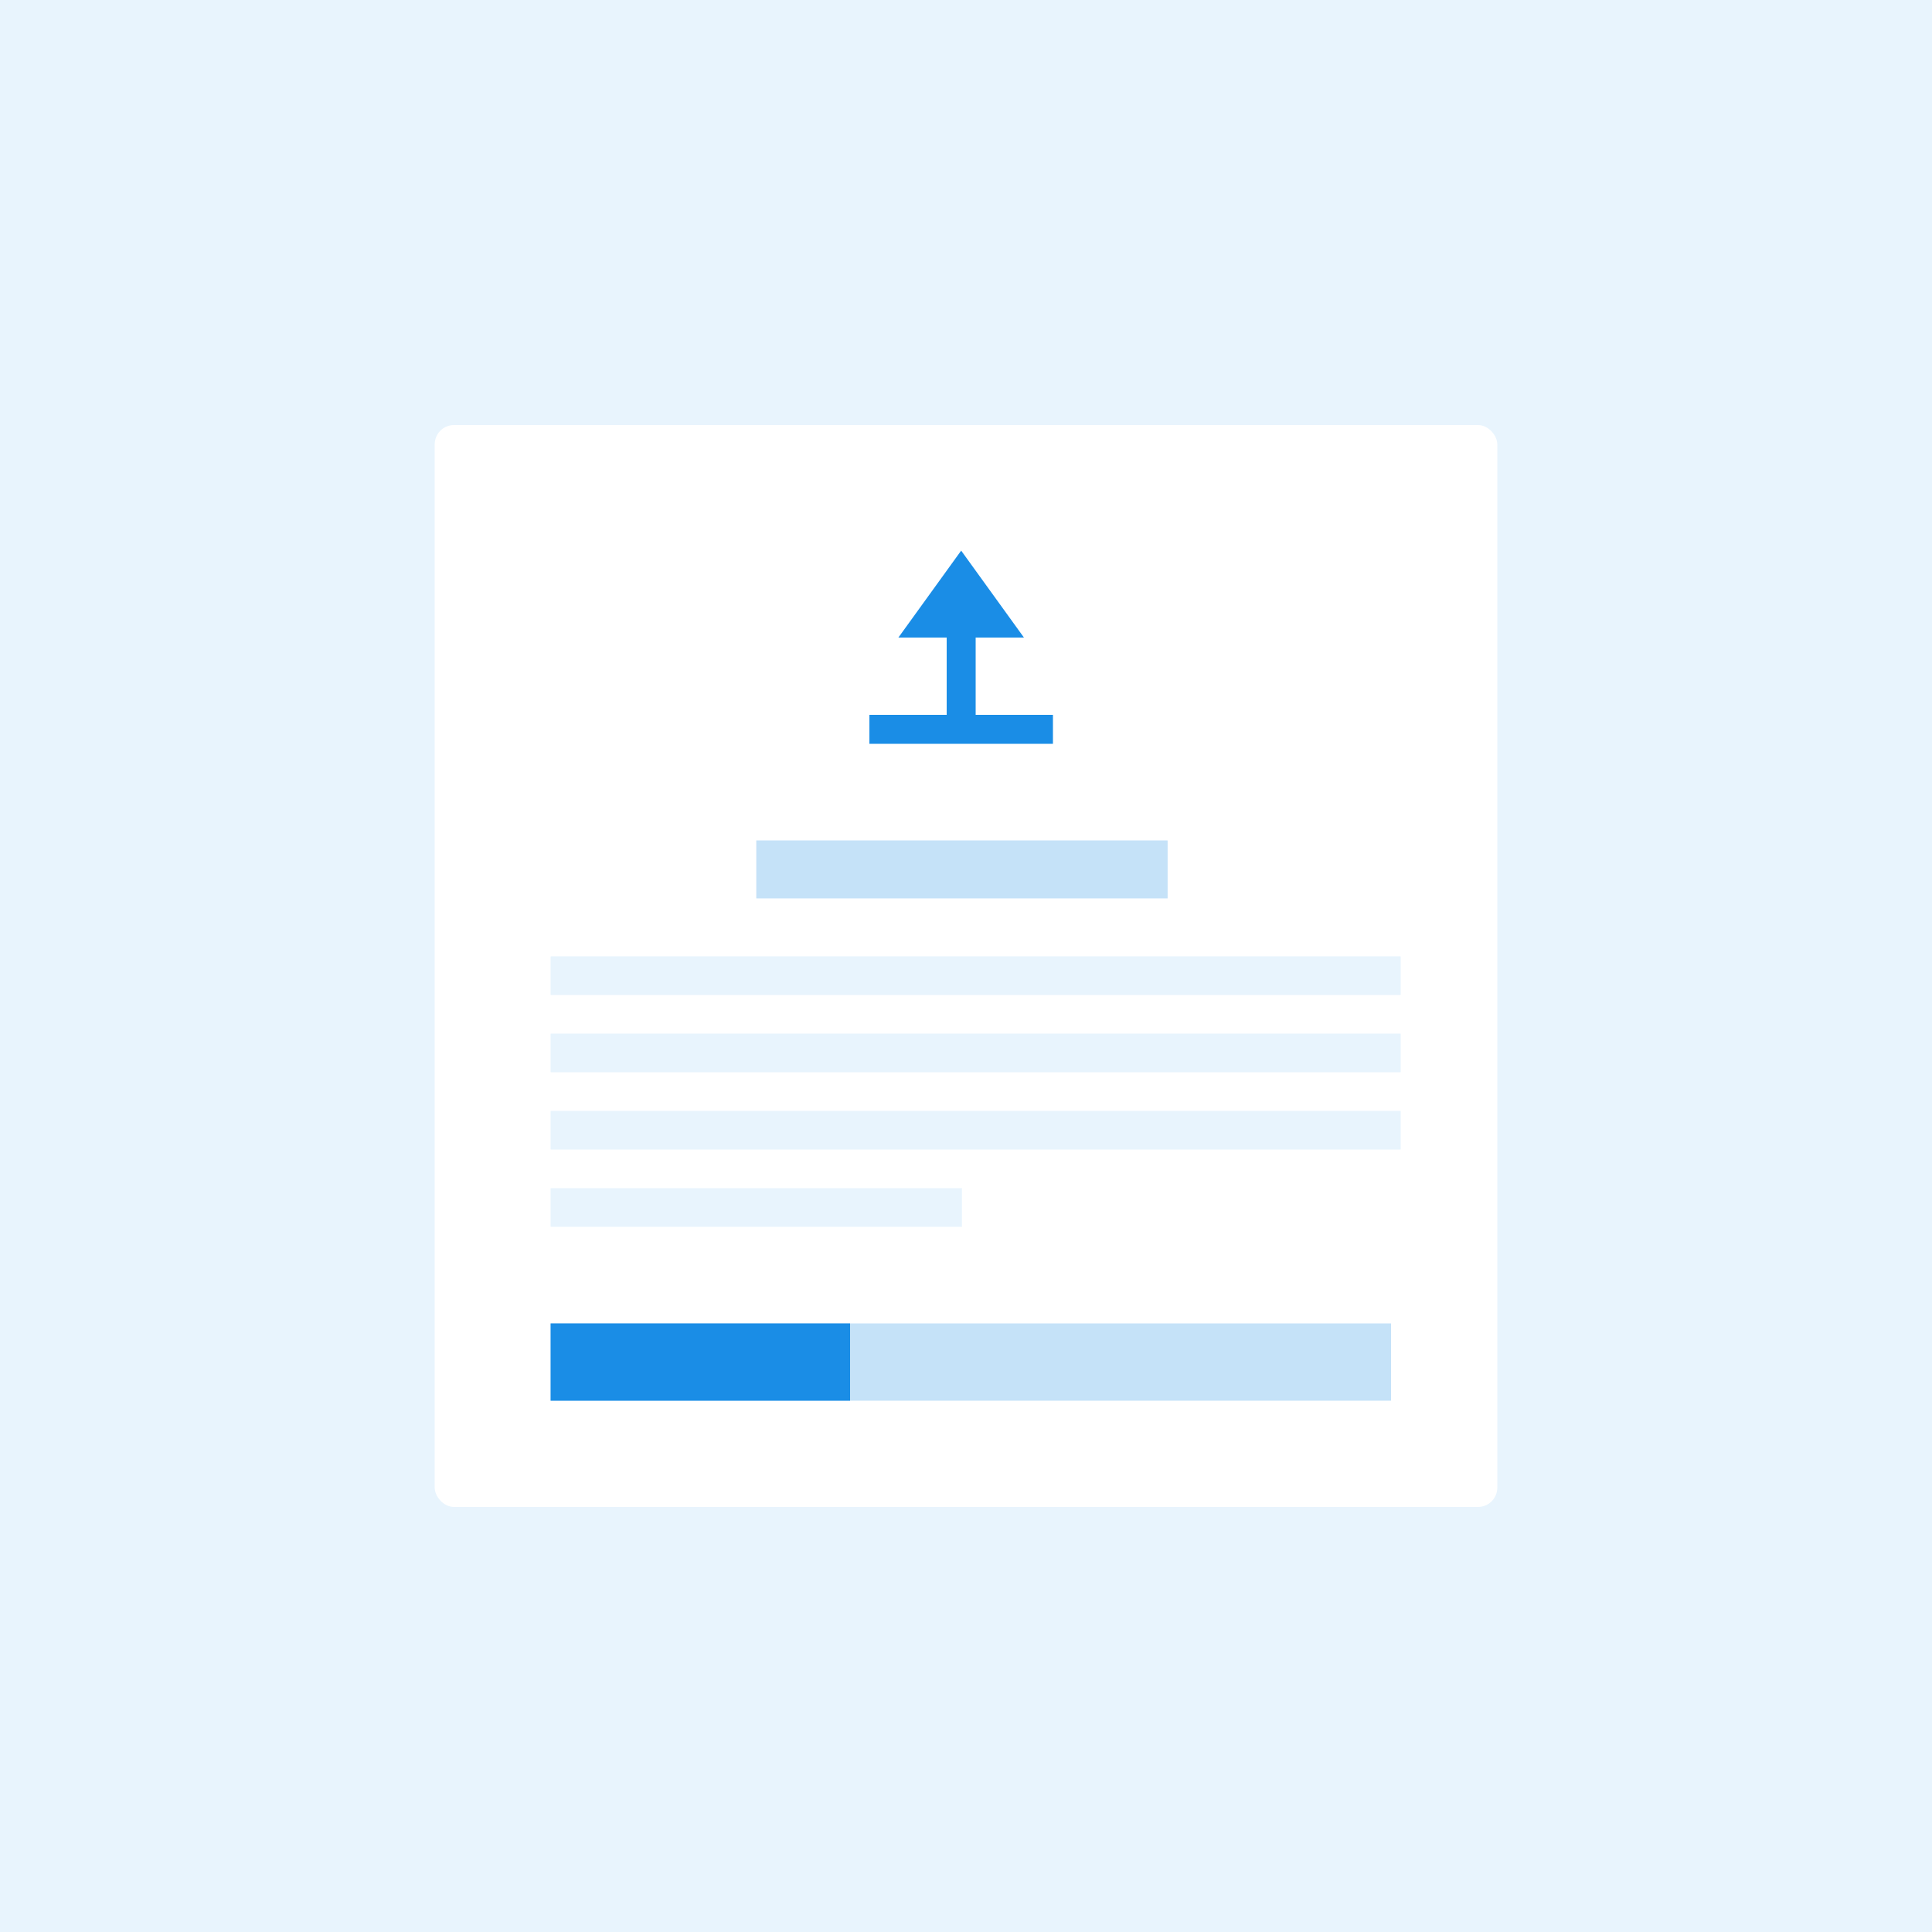 <?xml version="1.0" encoding="UTF-8"?>
<svg width="200px" height="200px" viewBox="0 0 200 200" version="1.1" xmlns="http://www.w3.org/2000/svg" xmlns:xlink="http://www.w3.org/1999/xlink">
    <!-- Generator: Sketch 60.1 (88133) - https://sketch.com -->
    <title>svg/Upload</title>
    <desc>Created with Sketch.</desc>
    <g id="User-Flows" stroke="none" stroke-width="1" fill="none" fill-rule="evenodd">
        <g id="Upload">
            <rect fill="#FFFFFF" x="0" y="0" width="200" height="200"></rect>
            <g id="Background" fill="#1A8DE6" fill-opacity="0.1">
                <rect id="Rectangle" x="0" y="0" width="200" height="200"></rect>
            </g>
            <rect id="Rectangle" fill="#FFFFFF" x="45" y="44" width="110" height="112" rx="2"></rect>
            <g id="Text-/-Paragraph-/-center" transform="translate(57, 87)" fill="#1A8DE6">
                <rect id="Rectangle" fill-opacity="0.1" x="0" y="12" width="88" height="4"></rect>
                <rect id="Rectangle" fill-opacity="0.1" x="0" y="20" width="88" height="4"></rect>
                <rect id="Rectangle" fill-opacity="0.1" x="0" y="28" width="88" height="4"></rect>
                <rect id="Rectangle" fill-opacity="0.1" x="0" y="36" width="42.581" height="4"></rect>
                <g id="Text-/-Title" transform="translate(21.29, 0)" fill-opacity="0.25">
                    <rect id="Rectangle" x="0" y="0" width="42.581" height="6"></rect>
                </g>
            </g>
            <rect id="Rectangle" fill-opacity="0.25" fill="#1A8DE6" x="57" y="137" width="87" height="8"></rect>
            <rect id="Rectangle" fill="#1A8DE6" x="57" y="137" width="31" height="8"></rect>
            <g id="Symbol-/-Download" transform="translate(99.5, 67) rotate(180) translate(-99.5, -67) translate(90, 57)" fill="#1A8DE6">
                <g id="Symbol-/-Alert">
                    <rect id="Rectangle" x="8" y="1" width="3" height="14"></rect>
                    <rect id="Rectangle" transform="translate(9.5, 1.5) rotate(90) translate(-9.5, -1.5) " x="8" y="-8" width="3" height="19"></rect>
                    <polygon id="Triangle" transform="translate(9.5, 15.5) rotate(180) translate(-9.5, -15.5) " points="9.5 11 16 20 3 20"></polygon>
                </g>
            </g>
        </g>
    </g>
</svg>